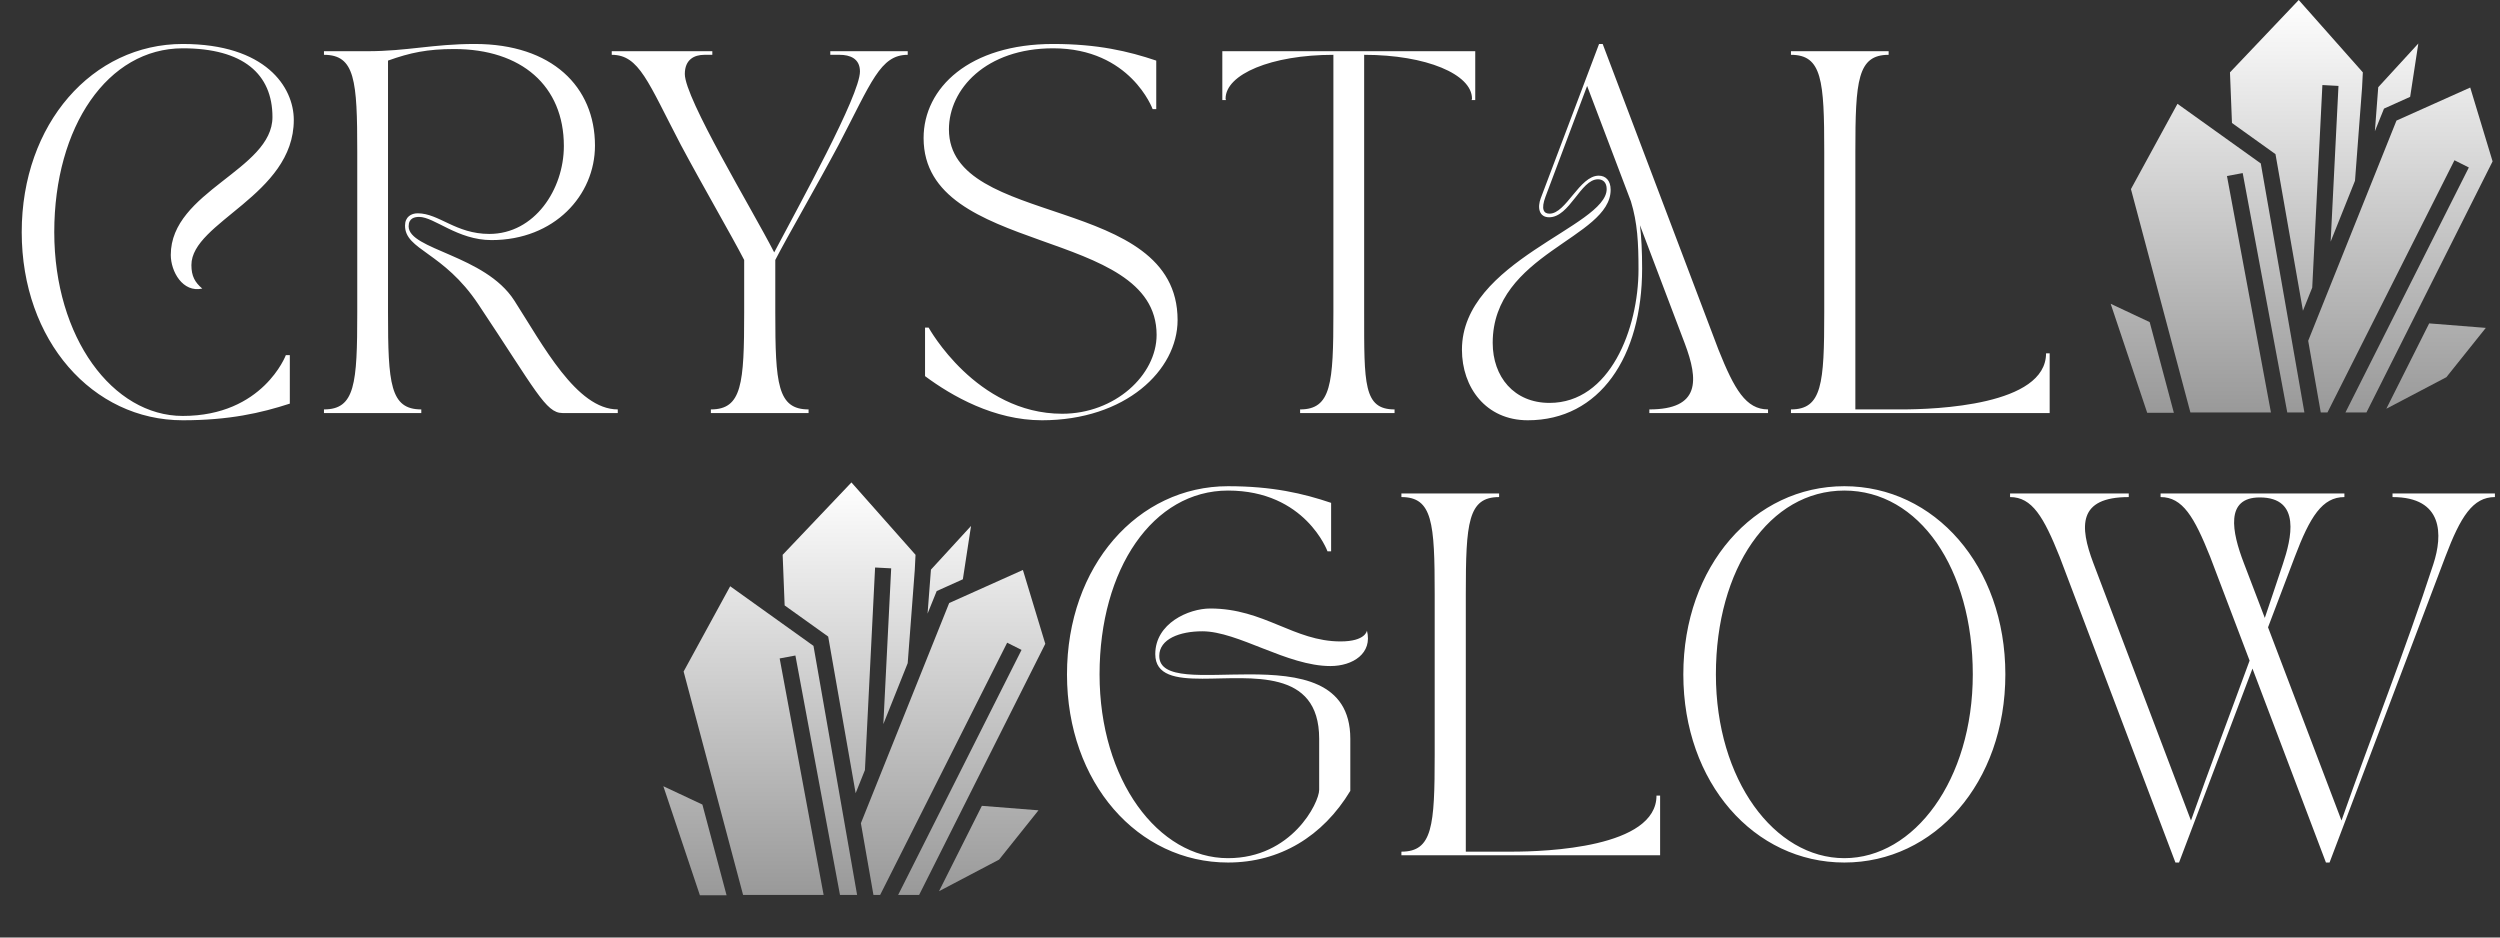 <svg width="112" height="42" viewBox="0 0 112 42" fill="none" xmlns="http://www.w3.org/2000/svg">
<rect x="0" y="0" width="112" height="42" fill="#333333" stroke="none"/>
<path d="M102.983 0L99.903 3.242L99.992 5.51L101.942 6.906L103.172 13.922L103.588 12.885L104.043 3.81L104.764 3.849L104.413 10.826L105.504 8.097L105.82 3.934L105.855 3.242L102.983 0ZM108.341 1.949L106.545 3.907L106.395 5.876L106.803 4.866L107.975 4.338C108.098 3.544 108.218 2.746 108.341 1.949ZM110.666 3.922L107.362 5.402L103.407 15.267L103.97 18.478H104.27L109.96 7.179L110.604 7.503L105.076 18.478H106.017L111.668 7.23L110.666 3.922ZM97.551 4.651L95.466 8.471L98.13 18.478H101.738L99.768 7.885L100.473 7.754L102.47 18.478H103.237L101.283 7.322L97.551 4.651ZM111.364 14.689L108.827 14.488L106.907 18.312L109.598 16.898L111.364 14.689ZM94.558 13.609L96.195 18.494H97.389L96.306 14.431L94.558 13.609Z" fill="url(#paint0_linear_73_1096)"/>
<path d="M38.144 21.613L35.063 24.856L35.152 27.123L37.103 28.519L38.333 35.535L38.749 34.498L39.204 25.424L39.925 25.462L39.574 32.439L40.665 29.71L40.981 25.547L41.016 24.856L38.144 21.613ZM43.502 23.563L41.706 25.52L41.555 27.49L41.964 26.48L43.136 25.952C43.259 25.157 43.379 24.36 43.502 23.563ZM45.826 25.535L42.523 27.016L38.568 36.88L39.13 40.092H39.431L45.121 28.793L45.765 29.116L40.237 40.092H41.177L46.829 28.843L45.826 25.535ZM32.712 26.264L30.626 30.084L33.29 40.092H36.898L34.929 29.498L35.634 29.367L37.631 40.092H38.398L36.444 28.935L32.712 26.264ZM46.524 36.302L43.988 36.102L42.068 39.926L44.759 38.511L46.524 36.302ZM29.718 35.223L31.355 40.107H32.55L31.467 36.044L29.718 35.223Z" fill="url(#paint1_linear_73_1096)"/>
<path d="M8.186 18.828C4.15 18.828 0.973 15.262 0.973 10.399C0.973 5.536 4.15 1.97 8.186 1.97C11.898 1.97 13.162 3.899 13.162 5.374C13.162 8.746 8.575 9.945 8.575 11.874C8.575 12.377 8.737 12.652 9.061 12.928C8.186 13.122 7.651 12.166 7.651 11.42C7.651 8.567 12.206 7.611 12.206 5.244C12.206 3.315 10.893 2.164 8.186 2.164C4.831 2.164 2.431 5.666 2.431 10.399C2.431 15.132 5.057 18.634 8.186 18.634C11.785 18.634 12.806 15.91 12.806 15.91H12.984V18.082C11.687 18.504 10.261 18.828 8.186 18.828ZM14.514 18.504V18.342C15.908 18.342 16.005 17.191 16.005 13.998V6.8C16.005 3.607 15.908 2.456 14.514 2.456V2.294H16.459C18.242 2.294 19.393 1.97 21.273 1.97C24.726 1.97 26.655 3.883 26.655 6.525C26.655 8.746 24.84 10.756 22.019 10.756C20.495 10.756 19.458 9.718 18.777 9.718C18.582 9.718 18.307 9.767 18.307 10.14C18.307 11.193 21.727 11.42 23.04 13.463C24.321 15.456 25.828 18.342 27.676 18.342V18.504H25.196C24.45 18.504 23.997 17.483 21.435 13.641C19.863 11.274 18.145 11.21 18.145 10.107C18.145 9.718 18.42 9.556 18.712 9.556C19.669 9.556 20.414 10.48 21.922 10.48C23.948 10.48 25.261 8.486 25.261 6.541C25.261 3.85 23.364 2.197 20.349 2.197C19.15 2.197 18.372 2.359 17.383 2.715V13.998C17.383 17.191 17.48 18.342 18.874 18.342V18.504H14.514ZM27.406 2.456V2.294H31.912V2.456H31.556C31.102 2.456 30.68 2.667 30.68 3.315C30.68 4.418 33.679 9.345 34.684 11.307C35.803 9.183 38.526 4.272 38.526 3.202C38.526 2.618 38.072 2.456 37.618 2.456H37.197V2.294H40.666V2.456C39.434 2.456 39.045 3.672 37.569 6.492C36.565 8.373 35.284 10.577 34.733 11.647V13.998C34.733 17.191 34.83 18.342 36.224 18.342V18.504H31.847V18.342C33.242 18.342 33.339 17.191 33.339 13.998V11.647C32.788 10.577 31.507 8.373 30.502 6.492C29.027 3.672 28.638 2.456 27.406 2.456ZM41.377 6.184C41.377 3.931 43.436 1.97 47.18 1.97C49.174 1.97 50.552 2.294 51.8 2.715V4.888H51.638C51.638 4.888 50.649 2.164 47.18 2.164C44.165 2.164 42.512 3.996 42.512 5.795C42.512 10.237 52.756 8.664 52.756 14.338C52.756 16.591 50.422 18.828 46.678 18.828C44.538 18.828 42.641 17.742 41.442 16.851V14.678H41.604C41.604 14.678 43.727 18.536 47.585 18.536C49.952 18.536 51.816 16.802 51.816 15.003C51.816 10.123 41.377 11.501 41.377 6.184ZM54.76 2.294H66.091V4.482H65.928C65.928 4.434 65.945 4.482 65.945 4.418C65.945 3.331 63.902 2.456 61.114 2.456V13.998C61.114 17.191 61.082 18.342 62.476 18.342V18.504H58.245V18.342C59.639 18.342 59.736 17.191 59.736 13.998V2.456C56.948 2.456 54.906 3.331 54.906 4.418C54.906 4.482 54.922 4.434 54.922 4.482H54.76V2.294ZM65.495 15.667C65.495 11.68 71.979 10.156 71.979 8.47C71.979 8.162 71.8 8.032 71.59 8.032C70.812 8.032 70.325 9.734 69.401 9.734C68.948 9.734 68.866 9.297 69.028 8.875C70.017 6.265 70.617 4.661 71.638 1.97H71.8L76.988 15.667C77.701 17.45 78.219 18.342 79.208 18.342V18.504H73.891V18.342C76.177 18.342 76.096 17.029 75.48 15.392L73.47 10.091C73.535 10.61 73.567 11.258 73.567 12.036C73.567 15.975 71.671 18.828 68.445 18.828C66.565 18.828 65.495 17.353 65.495 15.667ZM66.873 15.359C66.873 16.883 67.829 18.05 69.418 18.05C72.125 18.05 73.405 14.727 73.405 12.069C73.405 10.869 73.357 9.977 73.065 9.021L71.103 3.85L69.239 8.81C69.028 9.378 69.158 9.572 69.418 9.572C70.163 9.572 70.763 7.87 71.622 7.87C71.93 7.87 72.157 8.081 72.157 8.502C72.157 10.675 66.873 11.355 66.873 15.359ZM80.235 2.294H84.611V2.456C83.217 2.456 83.12 3.607 83.12 6.8V18.342H85.179C86.719 18.342 91.663 18.163 91.663 15.829H91.825V18.504H80.235V18.342C81.629 18.342 81.726 17.191 81.726 13.998V6.8C81.726 3.607 81.629 2.456 80.235 2.456V2.294Z" fill="white"/>
<path d="M47.801 30.212C47.801 25.349 50.978 21.782 55.015 21.782C57.008 21.782 58.386 22.107 59.634 22.528V24.7H59.472C59.472 24.7 58.483 21.977 55.015 21.977C51.659 21.977 49.26 25.478 49.26 30.212C49.26 34.945 51.886 38.446 55.015 38.446C57.868 38.446 59.099 35.966 59.099 35.382V33.097C59.099 29.936 56.036 30.406 53.864 30.406C52.68 30.406 51.756 30.26 51.756 29.304C51.756 27.926 53.248 27.261 54.22 27.261C56.636 27.261 57.965 28.736 60.056 28.736C61.191 28.736 61.239 28.25 61.239 28.25C61.499 29.271 60.607 29.839 59.602 29.839C57.657 29.839 55.468 28.282 53.864 28.282C52.859 28.282 51.935 28.623 51.935 29.385C51.935 30.471 53.912 30.212 55.955 30.212C58.175 30.212 60.494 30.503 60.494 33.097V35.431C59.262 37.474 57.333 38.641 55.015 38.641C50.978 38.641 47.801 35.074 47.801 30.212ZM62.783 22.107H67.16V22.269C65.766 22.269 65.668 23.419 65.668 26.613V38.154H67.727C69.267 38.154 74.211 37.976 74.211 35.642H74.373V38.316H62.783V38.154C64.177 38.154 64.274 37.003 64.274 33.81V26.613C64.274 23.419 64.177 22.269 62.783 22.269V22.107ZM82.626 38.641C78.59 38.641 75.413 35.074 75.413 30.212C75.413 25.349 78.59 21.782 82.626 21.782C86.663 21.782 89.84 25.349 89.84 30.212C89.84 35.074 86.663 38.641 82.626 38.641ZM82.626 21.977C79.271 21.977 76.872 25.478 76.872 30.212C76.872 34.945 79.498 38.446 82.626 38.446C85.755 38.446 88.381 34.945 88.381 30.212C88.381 25.478 85.982 21.977 82.626 21.977ZM90.051 22.269V22.107H95.368V22.269C93.082 22.269 93.163 23.582 93.779 25.219L98.156 36.76C98.999 34.377 99.906 31.994 100.782 29.596L99.015 24.943C98.302 23.16 97.783 22.269 96.794 22.269V22.107H105.029V22.269C104.04 22.269 103.489 23.144 102.808 24.943L101.608 28.104L104.899 36.76C106.244 32.935 107.768 29.109 109.016 25.267C109.438 23.971 109.47 22.269 107.185 22.269V22.107H111.772V22.269C110.783 22.269 110.232 23.144 109.551 24.943L104.364 38.641H104.202L100.911 29.952L97.621 38.641H97.459L92.272 24.943C91.558 23.16 91.04 22.269 90.051 22.269ZM101.236 22.285C99.68 22.285 99.987 23.825 100.522 25.219L101.463 27.683C101.738 26.888 101.997 26.078 102.273 25.267C102.646 24.149 103.116 22.285 101.236 22.285Z" fill="white"/>
<defs>
<linearGradient id="paint0_linear_73_1096" x1="103.113" y1="0" x2="103.113" y2="18.494" gradientUnits="userSpaceOnUse">
<stop stop-color="white"/>
<stop offset="1" stop-color="#999999"/>
</linearGradient>
<linearGradient id="paint1_linear_73_1096" x1="38.273" y1="21.613" x2="38.273" y2="40.107" gradientUnits="userSpaceOnUse">
<stop stop-color="white"/>
<stop offset="1" stop-color="#999999"/>
</linearGradient>
</defs>
</svg>
